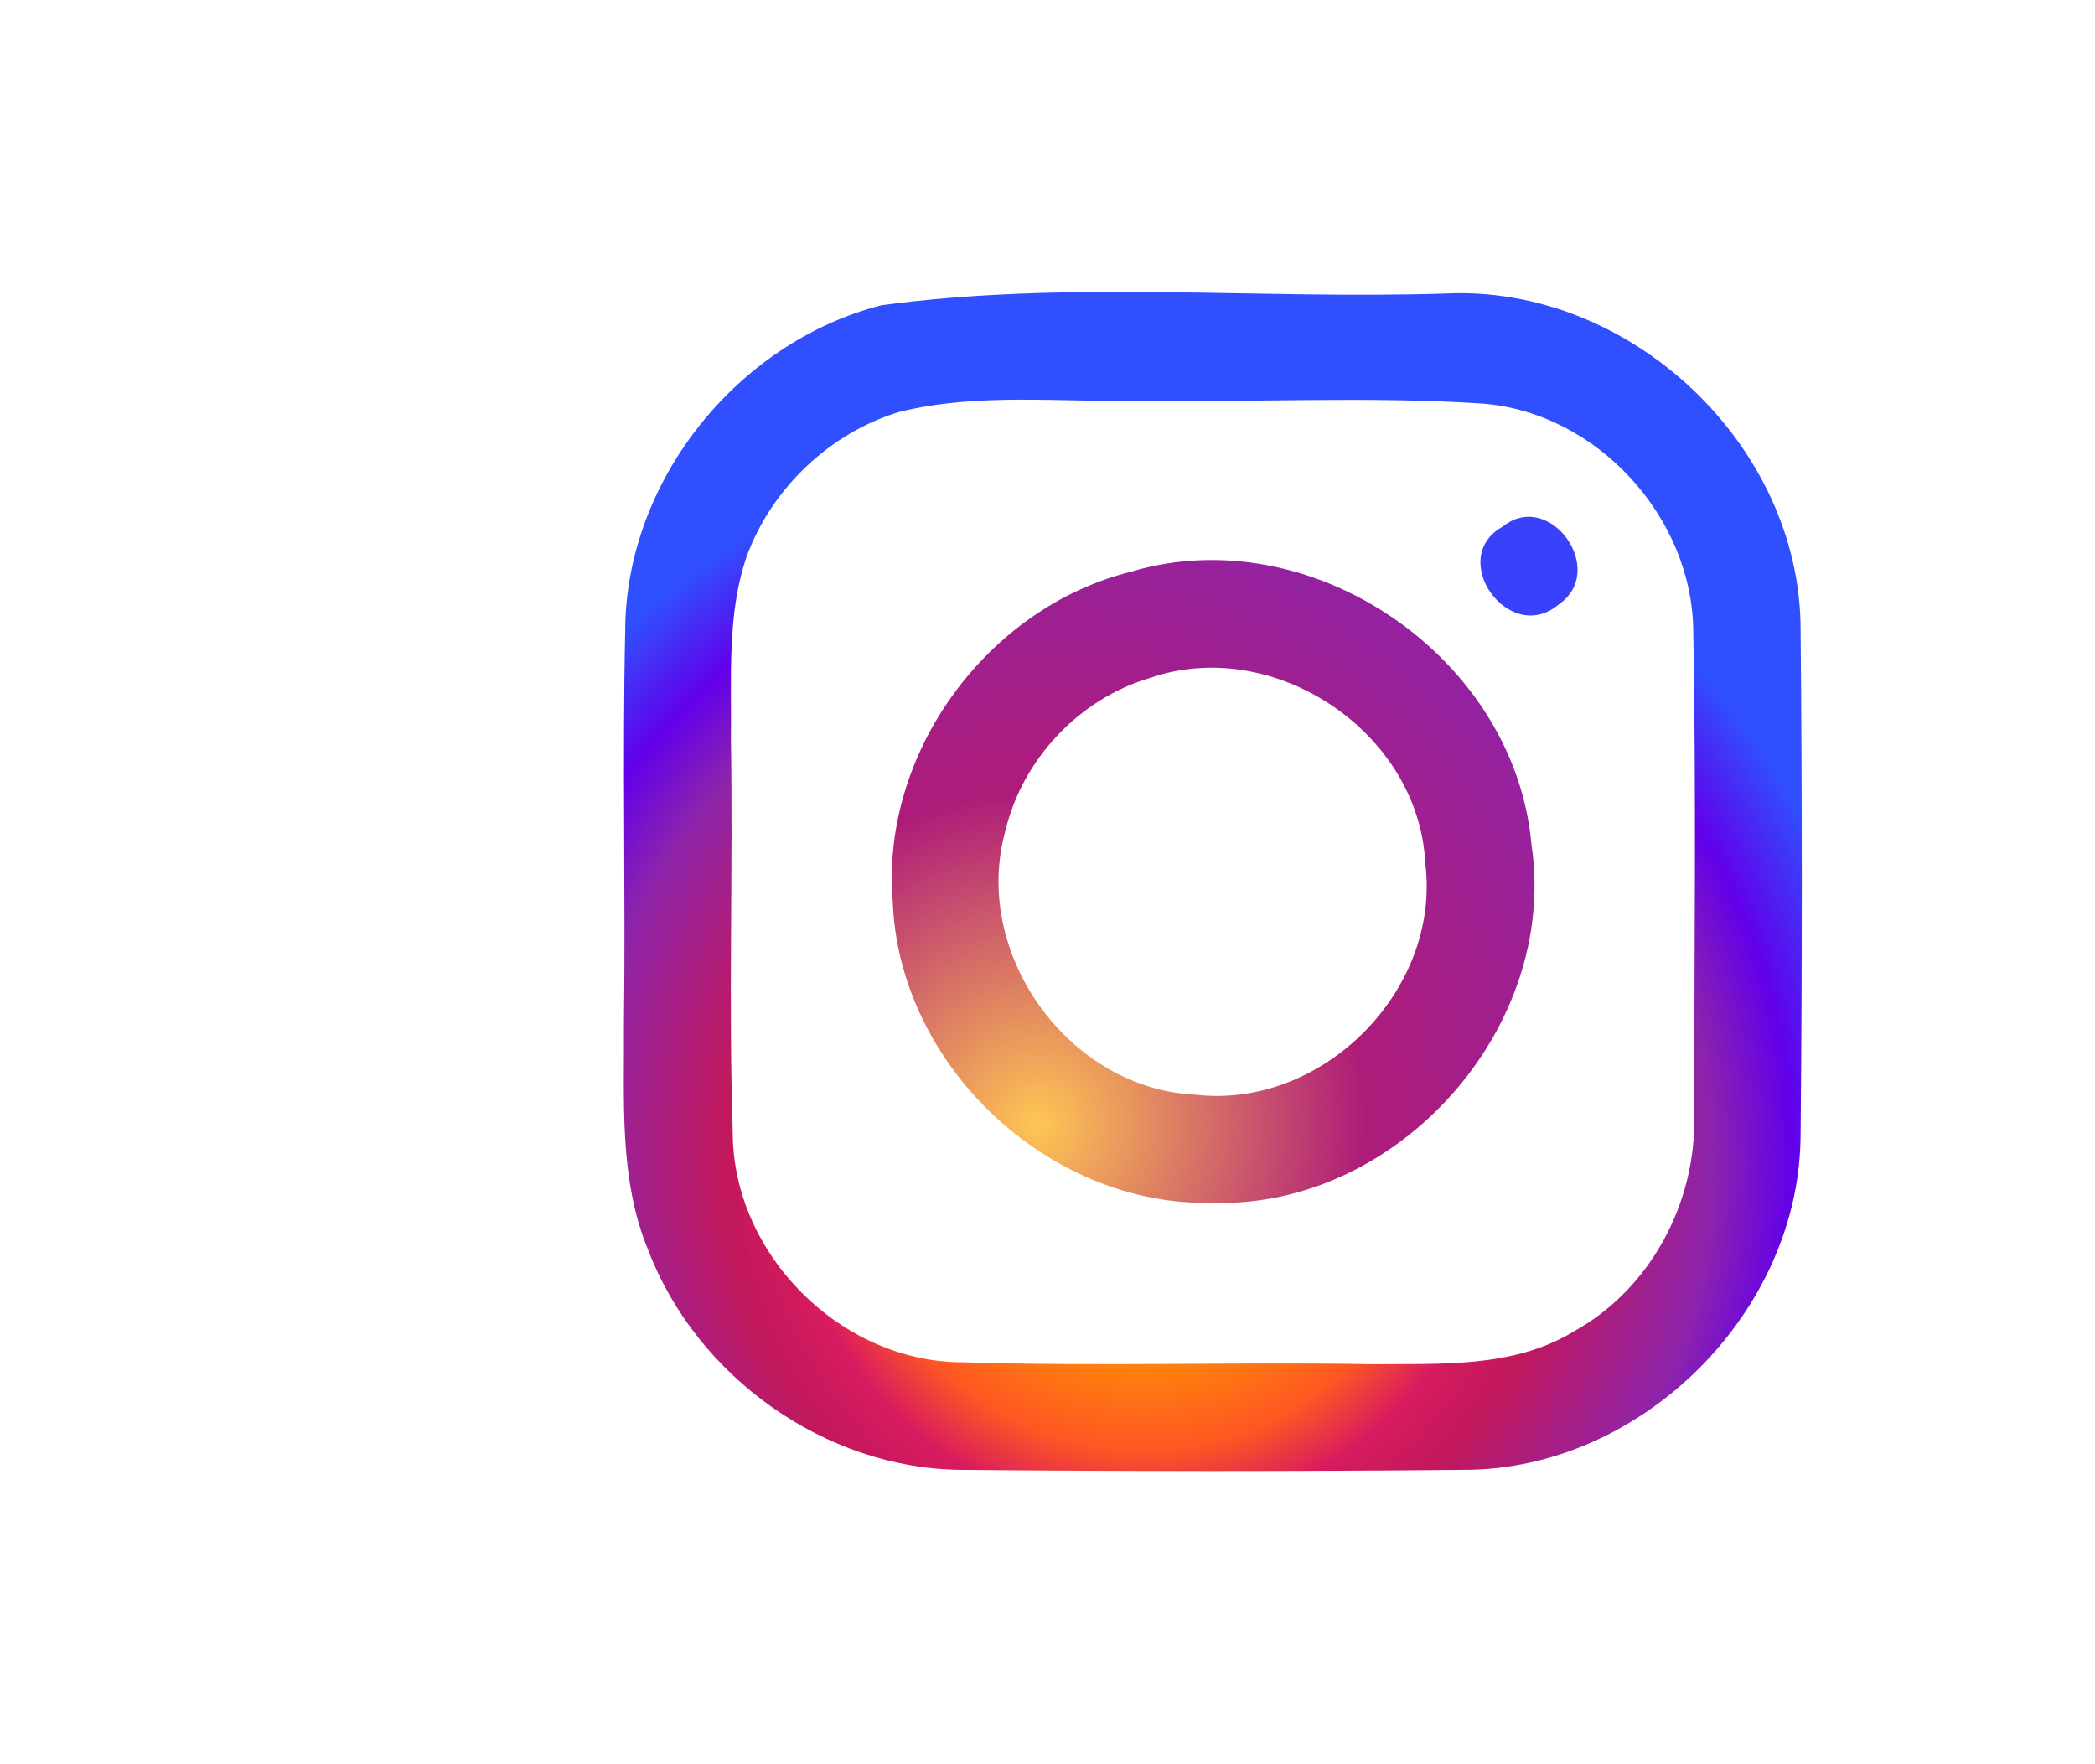<?xml version="1.0" encoding="UTF-8"?>
<svg width="38px" height="32px" viewBox="0 0 38 32" version="1.1" xmlns="http://www.w3.org/2000/svg" xmlns:xlink="http://www.w3.org/1999/xlink">
    <!-- Generator: sketchtool 41.2 (35397) - http://www.bohemiancoding.com/sketch -->
    <title>DA34EB23-3899-4AED-96DB-F11D70EEBCD5</title>
    <desc>Created with sketchtool.</desc>
    <defs>
        <radialGradient cx="44.43%" cy="74.264%" fx="44.43%" fy="74.264%" r="62.343%" id="radialGradient-1">
            <stop stop-color="#FFE082" offset="0%"></stop>
            <stop stop-color="#FF9A00" offset="20.089%"></stop>
            <stop stop-color="#FF5722" offset="38.315%"></stop>
            <stop stop-color="#D81B60" offset="47.25%"></stop>
            <stop stop-color="#C2185B" offset="56.108%"></stop>
            <stop stop-color="#8E24AA" offset="75.998%"></stop>
            <stop stop-color="#6200EA" offset="87.159%"></stop>
            <stop stop-color="#304FFE" offset="100%"></stop>
        </radialGradient>
        <radialGradient cx="23.16%" cy="87.969%" fx="23.16%" fy="87.969%" r="95.421%" id="radialGradient-2">
            <stop stop-color="#FFC653" offset="0%"></stop>
            <stop stop-color="#AE1C79" offset="50.558%"></stop>
            <stop stop-color="#9023A6" offset="100%"></stop>
        </radialGradient>
    </defs>
    <g id="Symbols" stroke="none" stroke-width="1" fill="none" fill-rule="evenodd">
        <g id="ic_instagram">
            <g>
                <rect id="Rectangle" x="0" y="0" width="38" height="32"></rect>
                <g id="#000000ff" transform="translate(11, 5)">
                    <path d="M4.986,0.537 C8.37,0.078 11.819,0.434 15.229,0.324 C18.571,0.168 21.664,3.077 21.66,6.432 C21.689,9.476 21.689,12.521 21.66,15.565 C21.657,18.794 18.774,21.667 15.546,21.66 C12.508,21.689 9.47,21.689 6.432,21.66 C3.963,21.638 1.634,19.971 0.757,17.674 C0.223,16.384 0.327,14.96 0.317,13.598 C0.349,11.21 0.288,8.823 0.34,6.438 C0.349,3.724 2.368,1.21 4.986,0.537 L4.986,0.537 Z M5.309,2.472 C4.054,2.854 3.009,3.847 2.549,5.076 C2.177,6.147 2.274,7.305 2.258,8.418 C2.297,10.796 2.213,13.177 2.291,15.555 C2.3,17.752 4.248,19.7 6.445,19.709 C8.929,19.787 11.421,19.7 13.909,19.745 C15.131,19.732 16.458,19.816 17.545,19.15 C18.939,18.383 19.774,16.804 19.729,15.225 C19.732,12.307 19.768,9.382 19.713,6.461 C19.703,4.384 17.966,2.478 15.885,2.32 C13.828,2.184 11.764,2.304 9.706,2.265 C8.24,2.304 6.746,2.116 5.309,2.472 Z" id="Shape" fill="url(#radialGradient-1)"></path>
                    <path d="M16.261,4.549 C17.111,3.869 18.173,5.348 17.27,5.966 C16.371,6.72 15.229,5.121 16.261,4.549 Z" id="Shape" fill="#3A41FB"></path>
                    <path d="M9.512,5.371 C12.789,4.39 16.477,6.924 16.778,10.317 C17.276,13.646 14.355,16.917 10.997,16.817 C8.02,16.888 5.306,14.329 5.193,11.356 C4.969,8.664 6.898,6.024 9.512,5.371 L9.512,5.371 Z M9.842,7.302 C8.567,7.684 7.545,8.774 7.237,10.068 C6.616,12.288 8.379,14.75 10.683,14.856 C12.983,15.125 15.138,12.967 14.853,10.664 C14.74,8.276 12.097,6.513 9.842,7.302 Z" id="Shape" fill="url(#radialGradient-2)"></path>
                </g>
            </g>
        </g>
    </g>
</svg>